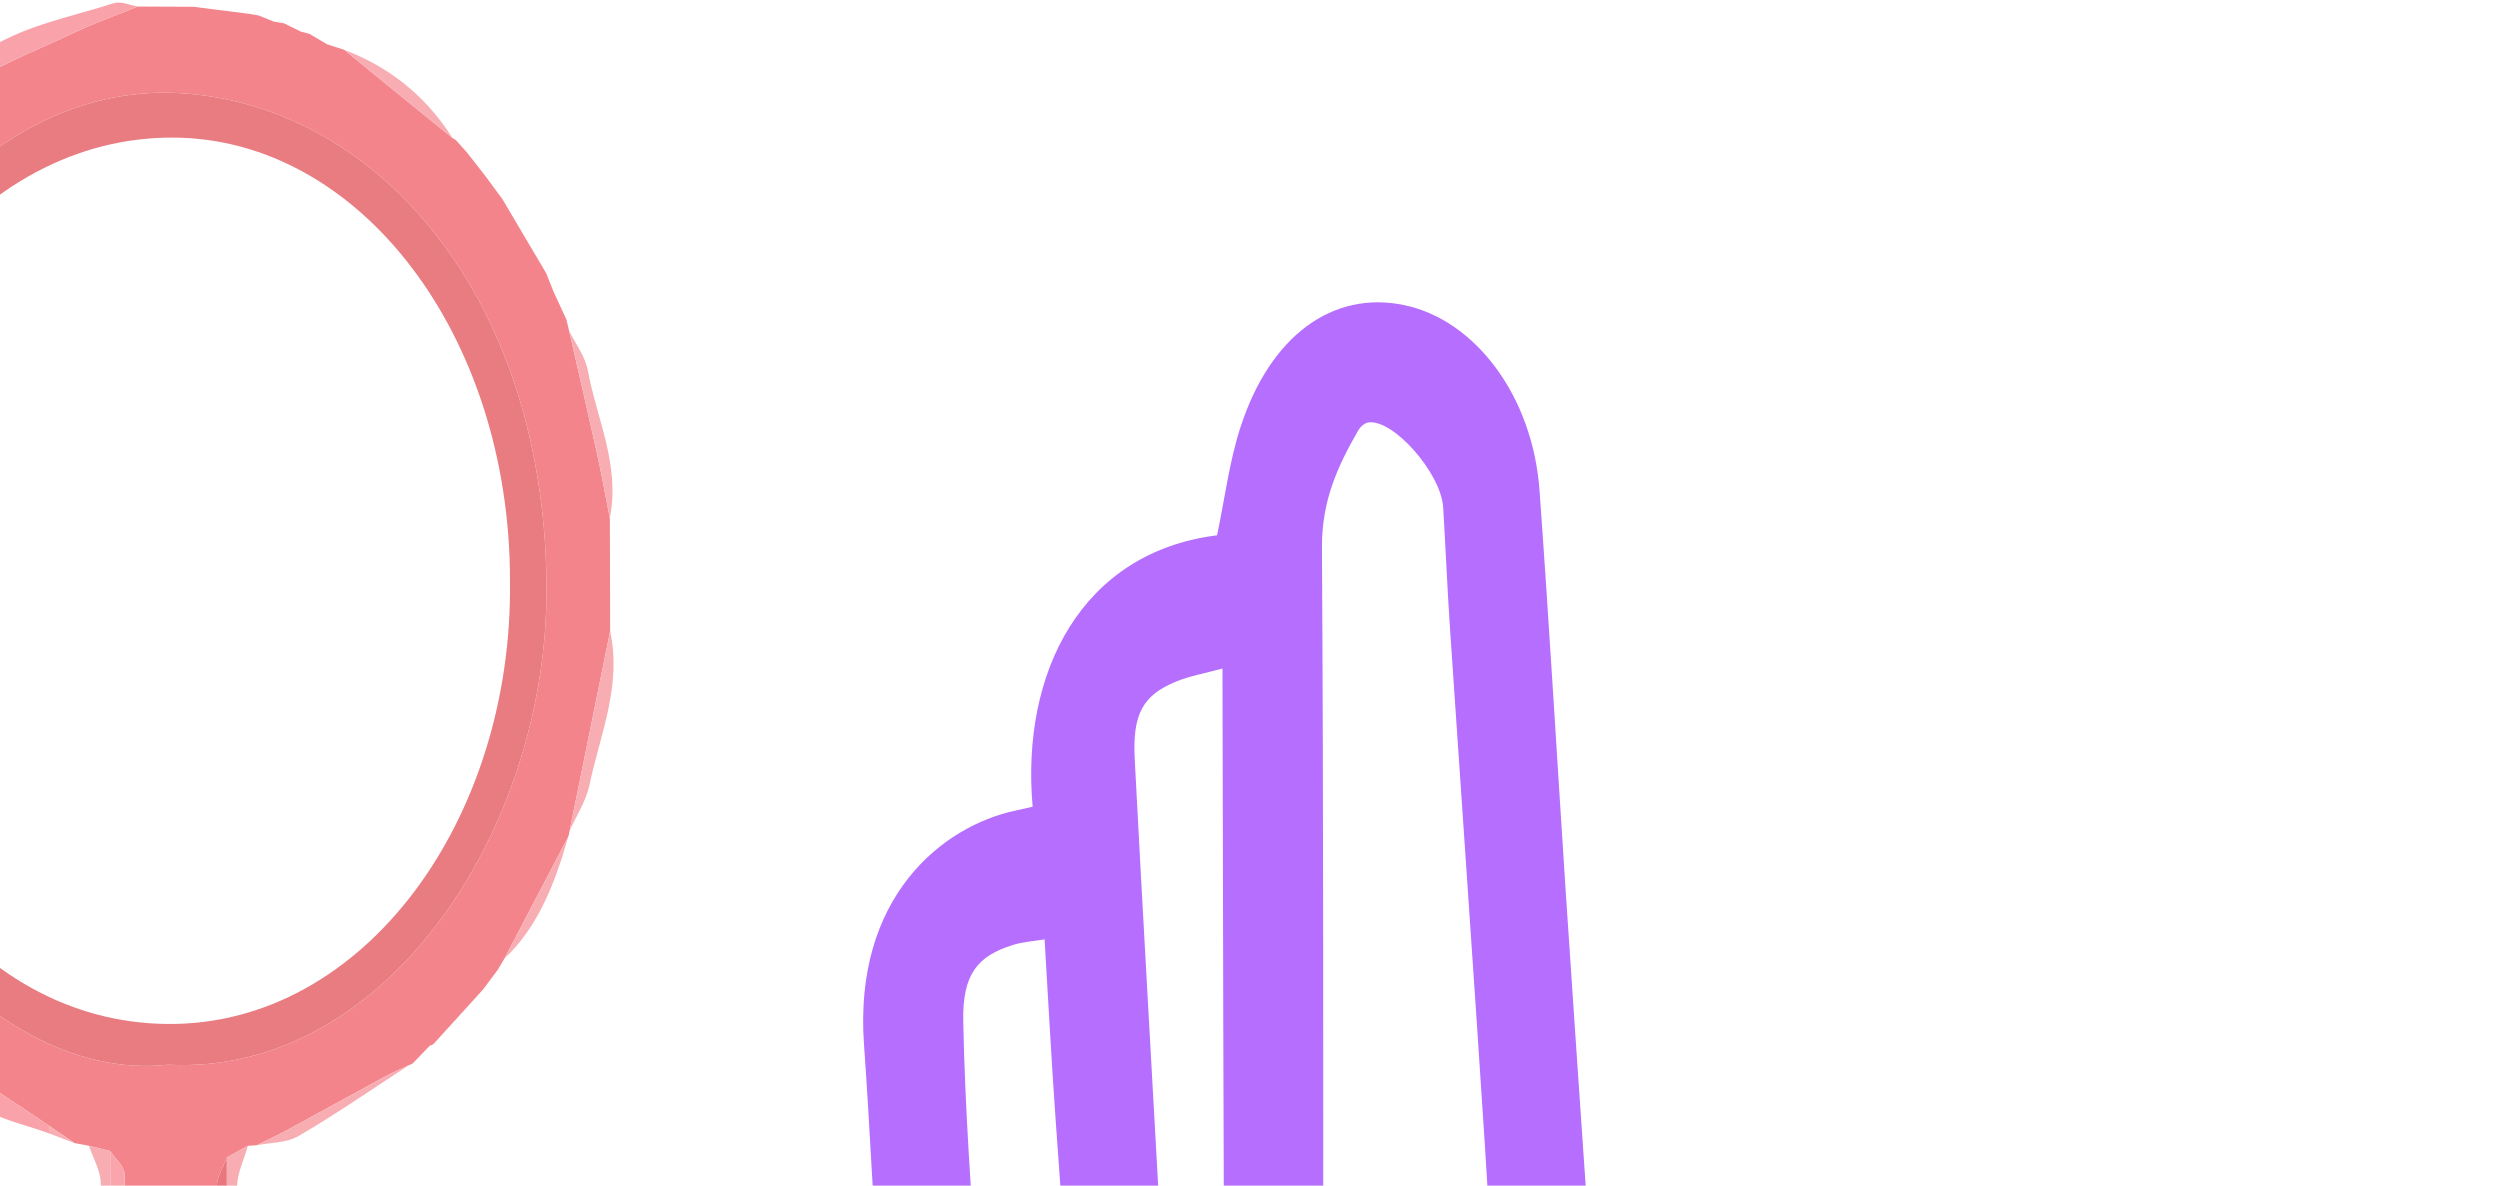 <?xml version="1.0" encoding="utf-8"?>
<!-- Generator: Adobe Illustrator 26.0.1, SVG Export Plug-In . SVG Version: 6.00 Build 0)  -->
<svg version="1.1" id="Calque_1" xmlns="http://www.w3.org/2000/svg" xmlns:xlink="http://www.w3.org/1999/xlink" x="0px" y="0px"
	 viewBox="0 0 4245.33 2013.28" style="enable-background:new 0 0 4245.33 2013.28;" xml:space="preserve">
<style type="text/css">
	.st0{fill:#B66EFE;}
	.st1{fill:#B66FFE;}
	.st2{fill:#F4848C;}
	.st3{fill:#FAA2A9;}
	.st4{fill:#E8787D;}
	.st5{fill:#FAA5AC;}
	.st6{fill:#F7ADB1;}
	.st7{fill:#E97C82;}
	.st8{fill:#E87C81;}
</style>
<g>
	<g>
		<path class="st0" d="M2075.93,1135.24c-31.34,8.58-55.47,12.58-78.32,21.96c-56.68,23.27-74.7,54.54-70.7,131.9
			c13.69,264.35,29.13,528.54,43.63,792.81c4.43,80.64,9.07,161.3,11.61,242.06c1.78,56.58-31.13,101.14-76.47,108.87
			c-41.65,7.1-72.83-22.11-78.39-84.02c-13.41-149.09-24.1-298.63-34.75-448.12c-7.18-100.81-12.42-201.86-18.7-305.57
			c-20.27,3.44-37.32,4.36-53.61,9.47c-59.85,18.76-86.14,48.97-84.51,130.21c2.97,147.84,13.65,295.55,23.99,442.97
			c7.34,104.64,20.39,208.58,28.99,313.1c4.99,60.69-19.31,97.8-63.98,104.91c-55.96,8.91-86.45-18.57-95.24-88.62
			c-12.33-98.19-26.47-196.23-34.41-295.08c-11.7-145.68-17.33-292.17-27.86-438.03c-18.08-250.43,132.83-371.22,257.72-397.72
			c9.6-2.04,19.18-4.29,28.63-6.41c-20.17-227.79,82.83-432.2,313.18-460.91c12.91-61.35,20.86-125.16,39.54-182.95
			c50.59-156.5,157.43-233.41,278.56-207.88c120.92,25.48,217.88,155.03,229.43,314.11c16.57,228.16,29.8,456.74,44.75,685.1
			c22.67,346.28,48.77,692.23,67.63,1038.86c25.13,461.89-0.55,916.75-131.72,1352.47c-57.39,190.65-139.63,362.13-244.31,513.66
			c-76.89,111.31-153.58,223.82-237.56,325.5c-204.74,247.88-365.98,531-443.89,887.98c-11.18,51.25-31.96,93.08-80.91,89.24
			c-53.29-4.17-85.91-58.72-73.98-127.18c51.61-296.28,155.87-556.09,314.02-777.43c111.59-156.18,222.56-313.35,338.21-464.24
			c184.49-240.71,295.5-530.4,351.03-861.91c49.33-294.47,60.9-591.24,42.86-891.05c-13.19-219.19-24.71-438.55-38.82-657.63
			c-18.81-292.03-39.57-583.85-59.12-875.8c-4.64-69.28-7.58-138.76-11.73-208.1c-3.49-58.31-85.2-151.16-127.44-144.33
			c-6.15,0.99-13.33,7.3-17.16,14c-33.68,58.85-61.75,117.62-61.27,198.45c2.65,444.28,2.23,888.59,2.11,1332.89
			c-0.01,46.78-2.59,94.08-8.31,140.2c-6.57,52.89-35.34,79.72-76.21,79.28c-41.46-0.45-68.39-26.42-76.22-80.14
			c-4.82-33.01-7.13-67.13-7.25-100.77c-1.34-365.23-2.03-730.46-2.89-1095.68C2076.05,1185.36,2076,1165.05,2075.93,1135.24z"/>
		<path class="st0" d="M-1232.27,1609.57c-7.72,122.59-15.05,242.12-22.83,361.59c-8.29,127.21-16.34,254.46-25.85,381.51
			c-4.31,57.59-35.39,89.53-79.36,86.52c-45.74-3.14-76.96-41.52-74.47-100.52c9.13-215.73,20.47-431.3,30.57-646.96
			c6.5-138.8,12.48-277.65,18.33-416.5c2.09-49.55-15.12-83.49-51.28-98.2c-32.1-13.06-64.74-23.8-103.4-37.83
			c0.08,33.2,0.14,55.36,0.18,77.52c0.68,384.06,1.49,768.12,1.91,1152.18c0.08,73.14-16.72,104.3-60.73,118.06
			c-55.63,17.4-98.13-29.27-99.58-112.83c-2.23-127.98-3.2-256.01-3.73-384.03c-1.11-269.22-1.15-538.44-2.56-807.65
			c-0.49-94.01-3.98-187.99-5.6-282c-1.42-82.22-43.8-157.44-91.68-161.38c-53.64-4.41-109.85,64.3-115.33,147.32
			c-10.01,151.59-17.24,303.5-25.89,455.26c-15.91,279.12-32.24,558.19-47.96,837.33c-11.5,204.23-31.61,408.53-31.34,612.78
			c0.47,358.19,24.77,713.84,135.77,1048.76c55.89,168.66,128.51,321.81,225.72,456.21c162.67,224.92,327.1,448.35,480.15,684.36
			c111.14,171.39,187.37,373.21,223.27,597.43c13.4,83.71,4.19,117.73-43.52,142.74c-42.81,22.44-80.18,3.22-98.17-52.96
			c-38.86-121.35-74.75-244.42-115.65-364.55c-51.77-152.05-138.03-271.88-223.8-390.54c-116.37-160.99-236.45-317.33-353.51-477.47
			c-169.52-231.91-264.19-515.65-324.94-822.19c-57.41-289.71-79.65-585.09-69.02-882.97c9.5-266.33,30.08-531.95,45.29-797.94
			c12-209.83,22.76-419.78,35.04-629.58c9.42-161,15.82-322.65,31.9-482.55c16.12-160.37,130.94-288.2,251.68-295.18
			c130.19-7.53,236.69,97.97,270.74,269.64c8.27,41.7,13.58,84.42,21.26,133.06c92.3-3.67,173.7,35.25,238.02,124.35
			c64.77,89.72,91.54,197.74,78.55,307.85c65.8,38.53,128.59,65.28,183.06,109.7c69.7,56.84,101.78,146.46,102.93,257.78
			c2.51,241.66-19.41,479.97-48.03,717.72c-2.23,18.54-3.34,37.32-4.75,56.02c-6.25,83.22-68.08,127.68-125.59,90.62
			c-28.08-18.1-39.33-48.12-36.24-87.62c8.92-113.93,19.49-227.66,27.35-341.71c9.01-130.79,18.7-261.69,22.74-392.84
			C-1088.9,1648.93-1129.03,1604.05-1232.27,1609.57z"/>
		<path class="st1" d="M-1449.43,2545.5c106.64,0.18,181.96,36.67,240.93,124.35c133.69,198.77,263.81,402.01,402.53,594.52
			c90.15,125.11,192.79,234.64,290,350.93c68.75,82.24,140.85,160.1,205.94,247.05c106.08,141.69,142.4,324.15,168.27,514.33
			c54.82,402.85,114.91,804.47,172.92,1206.58c9.8,67.92-15.59,129.6-59.44,143.45c-46.82,14.78-87.47-17.92-99.99-92.53
			c-28.92-172.36-54.85-345.63-80.12-519c-41.39-283.96-80.27-568.56-122.28-852.37c-19.65-132.76-78.81-236.56-153.67-324.82
			c-140.53-165.7-287.75-322.3-421.9-496.4c-108.64-140.98-201.77-302.56-302.66-453.99c-40.54-60.86-82.22-120.59-125.57-177.97
			c-43.05-56.99-96.16-63.33-151.08-36.53c-66.58,32.49-88.61,103.86-53.38,185.36c114.54,264.97,231.69,527.99,347.26,792.19
			c39.23,89.69,77.68,180.03,114.76,271.29c29.94,73.69,22.64,114.83-22.43,148.84c-42.88,32.36-87.49,14.96-116.33-47.92
			c-90.9-198.24-181.72-396.56-271.51-595.66c-66.43-147.29-136.17-292.54-195.29-444.84c-55.23-142.28-54.4-288.33,29.52-416.39
			C-1595.09,2577.61-1516.27,2548-1449.43,2545.5z"/>
		<path class="st0" d="M2265.89,2877.8c-2.15,114.18-37.21,213.02-79.4,307.37c-138.35,309.41-277.87,617.9-417.56,926.27
			c-31.9,70.42-88.52,88.8-128.86,43.12c-30.41-34.43-40.56-74.93-18.41-124.98c86.97-196.47,173.69-393.14,259.44-590.53
			c66.62-153.36,132.8-307.09,197-462.22c38.24-92.4,32.11-145.53-15.11-189.42c-57.14-53.12-136.42-50.43-180.69,13.69
			c-92.18,133.51-185.33,266.36-271.23,406.75c-146.11,238.82-315.24,444.8-496.59,635.4c-43.33,45.54-82.43,98.37-121.81,150.04
			c-93.61,122.82-115.85,284.78-138.34,446.24C800.36,4827,746.9,5214.6,692.29,5601.92c-14.66,103.96-54.26,142.19-114.01,116.1
			c-40.86-17.85-56.55-49.86-48.88-106.72c52.05-386.07,104.5-772.04,157.07-1157.99c10.82-79.41,21.76-158.82,34.23-237.79
			c34.13-216.16,139.28-370.39,260.27-509.46c99.99-114.93,208.42-218.54,301.1-342.7c116.87-156.57,220.74-329.86,331.79-494.1
			c58.82-86.99,118.64-173.25,182.2-254.13c78.11-99.4,241.34-104.32,346.09-20.27C2223.8,2660.37,2264.49,2754.19,2265.89,2877.8z"
			/>
		<path class="st2" d="M435.86,1944.8c-4.98,0.33-9.97,0.66-14.96,0.97c-11.9,6.56-23.8,13.13-35.69,19.7
			c-5.94,16.24-16.64,32.27-17.02,48.74c-1.87,80.8,3.25,162.27-2.79,242.35c-3.29,43.62,7.62,48.57,33.13,48.34
			c64.33-0.57,128.66-0.47,192.99-0.62c103.95-0.25,102.65-0.23,103.91,135.08c0.41,43.82-8.33,59.14-43.04,57.89
			c-82.85-2.99-165.81-0.33-248.72-0.62c-24.02-0.08-40.56,3.64-39.74,45.52c3.2,164.6,3.74,329.28,6.09,493.92
			c0.53,37.44-12.6,49.63-39.18,48.69c-38.57-1.37-77.19-0.3-115.79-0.28c-0.42-160.95,0.19-321.92-2.38-482.81
			c-0.38-23.66-15.84-46.93-24.32-70.37c-2.93-38.69-25.06-33.86-44.71-33.83c-87.92,0.16-175.83,0.57-263.75,0.89
			c2.4-48.45,7.04-96.93,6.5-145.32c-0.42-37.75,10.11-48.36,37.52-47.83c82.9,1.6,165.84-0.64,248.75,0.49
			c28.85,0.39,41.61-12.65,40.91-52.46c-1.54-86.5,0.26-173.11-2.16-259.54c-0.37-13.38-15.85-26.06-24.33-39.06
			c-12.02-2.98-24.03-5.97-36.05-8.95c-8.19-1.55-16.38-3.1-24.57-4.62c-14.2-9.64-28.4-19.31-42.61-28.97
			c-70.85-48.89-144.25-92.37-211.97-147.87c-114.92-94.18-188.58-238.45-241.46-396.91c-47.04-140.96-63.57-292.57-56.46-448.78
			c7.93-174.36,53.93-330.55,124.31-473.89c58.88-119.91,138.13-218.53,232.43-288.59C-10.13,112.09,57.72,88,122.26,57.11
			c36.65-17.54,74.47-30.82,111.77-46.03c31.44,0.14,62.88,0.28,94.31,0.43c31.45,3.99,62.89,7.98,94.34,11.97
			c5.54,0.94,11.08,1.87,16.61,2.79c8.64,3.49,17.27,7,25.9,10.5c5.62,0.92,11.25,1.84,16.87,2.73c9.77,4.77,19.53,9.56,29.3,14.35
			c4.76,1.23,9.52,2.46,14.29,3.68c9.88,5.86,19.77,11.72,29.65,17.58c9.79,3.19,19.57,6.37,29.36,9.53
			c24.53,20.04,49.04,40.17,73.59,60.18c36.75,29.96,73.53,59.85,110.3,89.77c2.18,0.9,4.21,2.2,6.1,3.89
			c6.06,6.75,12.12,13.51,18.17,20.27c0,0-0.04-0.05-0.04-0.05c8.76,11.2,17.52,22.4,26.27,33.59c2.8,3.65,5.6,7.31,8.4,10.97
			c8.5,11.53,17.01,23.06,25.52,34.58c0,0-0.02-0.03-0.02-0.03c24.8,41.94,49.6,83.88,74.4,125.82
			c4.14,10.37,8.28,20.73,12.41,31.11c7.35,15.95,14.7,31.9,22.06,47.84c1.51,6.29,3.02,12.58,4.52,18.88
			c15.78,69.17,31.91,138.21,47.22,207.56c8.1,36.7,14.76,73.95,22.07,110.96c0.18,63.88,0.35,127.76,0.52,191.64
			c-23,113.21-45.99,226.41-68.98,339.62c-0.43,3.41-1.2,6.68-2.3,9.82c-36.02,68.77-72.04,137.54-108.07,206.31
			c-3.92,6.59-7.85,13.17-11.76,19.76c-8.09,10.85-16.18,21.7-24.28,32.55c-7.93,8.77-15.86,17.54-23.79,26.3
			c-20.31,22.32-40.62,44.65-60.93,66.98c-1.94,1.4-4.01,2.33-6.21,2.77c-9.54,9.91-19.06,19.83-28.59,29.76
			c-2.03,1.52-4.2,2.55-6.51,3.1c-14.46,6.89-29.13,13.09-43.33,20.8c-53.32,28.93-106.41,58.55-159.73,87.47
			C473.27,1926.85,454.47,1935.53,435.86,1944.8z M285.14,1808.03c370.65,18.91,642.7-398.14,642.9-805.07
			c0.23-487.85-279.07-822.33-619.58-844.61c-360.4-23.57-652.54,387.25-661.15,802.93
			C-362.38,1429.78-32.62,1842.54,285.14,1808.03z"/>
		<path class="st0" d="M11423.89,5116.73c0.2,82.6,2.41,161.58-1.02,240.12c-0.75,17.2-19.47,42.05-33.54,47.62
			c-65.29,25.89-130.97,56.82-198.14,66.3c-126.79,17.89-254.53,18.15-375.09-52.2c-127.04-74.14-210.88-201.75-245.78-376.67
			c-38.88-194.86-35.75-390.97,18.45-582.13c60.5-213.37,210.85-354.17,383.7-362.69c102.42-5.05,203.67-0.93,295.84,67.32
			c122.67,90.84,187.34,234.05,204.27,414.46c7.5,79.89,5.35,161.25,9.87,241.72c2.59,46.15-11.84,57.19-44.78,56.96
			c-185.96-1.3-371.93,0.04-557.89,0.47c-15.35,0.04-30.7,0.07-45.2,0.11c-16.12,171.56,83.68,321.42,211.99,328.4
			c114.6,6.23,224.8-17.38,330.22-77.4c9.15-5.21,18.59-9.69,28.16-13.34C11408.76,5114.32,11413.26,5116.03,11423.89,5116.73z
			 M11214.14,4638.13c9.37-128.18-31.85-225.29-109.79-268.21c-130.45-71.83-272.95,53.12-270.22,238.37
			c0.15,10.4,14.37,29.27,22.14,29.37C10974.66,4639.28,11093.06,4638.42,11214.14,4638.13z"/>
		<path class="st3" d="M234.03,11.09c-37.29,15.2-75.12,28.49-111.77,46.03C57.72,88-10.13,112.09-69.29,156.04
			c-94.3,70.06-173.55,168.68-232.43,288.59c-70.38,143.34-116.38,299.53-124.31,473.89c-7.1,156.21,9.42,307.82,56.46,448.78
			c52.88,158.46,126.54,302.73,241.46,396.91c67.72,55.5,141.13,98.98,211.97,147.85c-0.27,4.15-0.54,8.33-0.81,12.51
			c-39.05-14.6-80.66-22.15-116.71-44.95c-211.3-133.63-364.52-343.95-416.07-646.13C-536.08,727.33-379.06,298.58-15.66,80.3
			C49.05,41.43,122.83,28.18,192.87,5.47C205.47,1.39,220.25,8.92,234.03,11.09z"/>
		<path class="st4" d="M215.06,3084.49c38.6-0.03,77.22-1.09,115.79,0.28c26.58,0.94,39.72-11.25,39.18-48.69
			c-2.35-164.63-2.9-329.32-6.09-493.92c-0.81-41.88,15.72-45.6,39.74-45.52c82.91,0.29,165.87-2.37,248.72,0.62
			c34.71,1.25,43.45-14.07,43.04-57.89c-1.26-135.31,0.04-135.33-103.91-135.08c-64.33,0.16-128.66,0.06-192.99,0.62
			c-25.51,0.23-36.42-4.72-33.13-48.34c6.04-80.09,0.92-161.56,2.79-242.35c0.38-16.47,11.08-32.51,17.01-48.74
			c0.18,85.98-0.15,171.97,0.99,257.93c0.25,18.79-6.28,50.86,24.5,38.8c102.59-0.04,205.17-0.08,307.76-0.13
			c0.59,92.77,1.17,185.56,1.76,278.35c-102.76,0.65-205.53,1.3-308.29,1.95c-34.43-2.58-24.88,31.45-25.01,54.74
			c-1,179.27-1.27,358.54-1.76,537.82c-7.32,0.14-14.63,0.29-21.95,0.46c-6.89-0.15-13.77-0.32-20.66-0.49
			c-10.26,0.11-20.53,0.23-30.79,0.37c-6.89,0.02-13.77,0.02-20.66,0.02c-10.26-0.08-20.52-0.16-30.78-0.22
			c-6.9,0.19-13.79,0.36-20.68,0.52c-4.55-0.11-9.1-0.21-13.66-0.3C222.32,3118.37,218.69,3101.43,215.06,3084.49z"/>
		<path class="st5" d="M187.09,1954.63c8.49,13,23.96,25.68,24.33,39.06c2.42,86.43,0.62,173.04,2.16,259.54
			c0.71,39.81-12.06,52.85-40.91,52.46c-82.91-1.12-165.85,1.11-248.75-0.49c-27.41-0.53-37.94,10.08-37.52,47.83
			c0.54,48.39-4.09,96.88-6.5,145.32c-4.08,12.17-8.15,24.35-12.21,36.53c-7.31-14.26-20.3-28.11-20.93-42.84
			c-2.53-60.08,0.29-120.53-1.97-180.64c-1.49-39.67,9.01-52.17,38.98-51.55c95.84,1.98,191.72,0.63,287.58,0.56
			c5.44-16.52,15.31-32.9,15.58-49.58C188.34,2125.48,187.28,2040.04,187.09,1954.63z"/>
		<path class="st6" d="M215.06,3084.49c3.63,16.94,7.26,33.88,10.89,50.8c-44.54,19-51.34-14.91-51.56-61.68
			c-0.83-176.74-2.42-353.48-3.73-530.22c5.9-4.03,11.8-8.06,17.7-12.09c8.48,23.45,23.94,46.72,24.32,70.37
			C215.25,2762.56,214.64,2923.54,215.06,3084.49z"/>
		<path class="st7" d="M188.36,2531.3c-5.9,4.03-11.8,8.06-17.7,12.09c-84.21,0.18-168.41,0.84-252.61,0.11
			c-16.78-0.15-33.55-5.61-50.34-8.62c4.04-12.17,8.11-24.35,12.19-36.52c87.92-0.31,175.84-0.72,263.75-0.88
			C163.31,2497.43,185.43,2492.61,188.36,2531.3z"/>
		<path class="st6" d="M385.14,3134.92c0.49-179.27,0.76-358.55,1.76-537.82c0.13-23.3-9.42-57.32,25.01-54.74
			c-2.98,25.65-8.47,51.27-8.54,76.93c-0.46,155.56,0.89,311.13-0.15,466.68C403.12,3102.37,391.45,3118.61,385.14,3134.92z"/>
		<path class="st6" d="M967.16,1411.27c22.99-113.21,45.98-226.41,68.98-339.62c19.95,93.92-17.07,175.11-34.83,260.12
			C995.36,1360.24,978.84,1384.88,967.16,1411.27z"/>
		<path class="st6" d="M435.86,1944.8c18.61-9.27,37.41-17.95,55.8-27.92c53.32-28.92,106.42-58.54,159.73-87.47
			c14.2-7.7,28.87-13.91,43.33-20.8c-62.22,40.45-123.72,83.07-187.09,120.14C486.15,1941.3,459.92,1939.85,435.86,1944.8z"/>
		<path class="st6" d="M410.69,2262.19c-30.79,12.07-24.25-20.01-24.5-38.8c-1.14-85.96-0.8-171.95-0.99-257.93
			c11.9-6.57,23.8-13.14,35.7-19.7c-6.45,23.49-18.48,47-18.36,70.42C402.99,2098.21,407.64,2180.2,410.69,2262.19z"/>
		<path class="st6" d="M1035.61,880.01c-7.31-37-13.97-74.26-22.07-110.96c-15.3-69.35-31.44-138.38-47.22-207.56
			c11.01,22.62,27.5,43.52,32.01,68.2C1013.44,712.32,1053.34,789.04,1035.61,880.01z"/>
		<path class="st6" d="M187.09,1954.63c0.19,85.41,1.25,170.85-0.16,256.22c-0.28,16.67-10.14,33.06-15.58,49.58
			c0.24-83.85,1.88-167.77-0.25-251.53c-0.54-21.34-13.03-42.17-20.04-63.22C163.05,1948.66,175.07,1951.65,187.09,1954.63z"/>
		<path class="st6" d="M768.55,234.61c-36.77-29.92-73.55-59.81-110.3-89.77c-24.55-20.02-49.06-40.14-73.59-60.18
			C656.5,112.23,719.84,157.86,768.55,234.61z"/>
		<path class="st6" d="M720.21,2540.41c-0.58-92.79-1.17-185.57-1.76-278.35c1.4,0.36,3.5,0.05,4.1,1.15
			C742.76,2300.14,740.94,2503.83,720.21,2540.41z"/>
		<path class="st6" d="M856.79,1627.4c36.03-68.77,72.05-137.54,108.07-206.31C942.07,1501.87,912.07,1576.11,856.79,1627.4z"/>
		<path class="st6" d="M927.34,463.66c-24.8-41.94-49.6-83.88-74.4-125.82C877.75,379.78,902.55,421.72,927.34,463.66z"/>
		<path class="st3" d="M422.68,23.48c-31.45-3.99-62.89-7.98-94.34-11.97C359.79,15.5,391.23,19.49,422.68,23.48z"/>
		<path class="st6" d="M736.03,1772.98c20.31-22.33,40.62-44.65,60.93-66.98C776.65,1728.34,756.34,1750.66,736.03,1772.98z"/>
		<path class="st6" d="M83.05,1924.57c0.27-4.18,0.54-8.35,0.81-12.51c14.2,9.69,28.41,19.35,42.61,28.99
			C112,1935.55,97.53,1930.06,83.05,1924.57z"/>
		<path class="st6" d="M961.81,542.61c-7.35-15.95-14.71-31.89-22.06-47.84C947.11,510.72,954.46,526.66,961.81,542.61z"/>
		<path class="st6" d="M820.75,1679.71c8.1-10.85,16.19-21.69,24.28-32.55C836.93,1658.01,828.84,1668.86,820.75,1679.71z"/>
		<path class="st6" d="M819.05,292.31c-8.76-11.2-17.52-22.39-26.27-33.59C801.54,269.92,810.29,281.12,819.05,292.31z"/>
		<path class="st6" d="M852.97,337.87c-8.51-11.53-17.01-23.05-25.52-34.58C835.96,314.81,844.46,326.34,852.97,337.87z"/>
		<path class="st6" d="M701.23,1805.5c9.53-9.92,19.05-19.85,28.59-29.76C720.29,1785.68,710.76,1795.59,701.23,1805.5z"/>
		<path class="st3" d="M555.3,75.12c-9.88-5.86-19.77-11.72-29.65-17.58C535.53,63.41,545.42,69.27,555.3,75.12z"/>
		<path class="st3" d="M511.36,53.87c-9.77-4.79-19.53-9.59-29.3-14.35C491.83,44.32,501.6,49.09,511.36,53.87z"/>
		<path class="st3" d="M465.2,36.78c-8.63-3.51-17.27-7.01-25.9-10.5C447.93,29.79,456.56,33.28,465.2,36.78z"/>
		<path class="st6" d="M239.61,3135.58c6.89-0.17,13.79-0.33,20.68-0.52C253.4,3135.22,246.51,3135.4,239.61,3135.58z"/>
		<path class="st6" d="M291.08,3135.28c6.88,0,13.77,0,20.66-0.02C304.85,3135.25,297.96,3135.26,291.08,3135.28z"/>
		<path class="st6" d="M342.53,3134.89c6.89,0.17,13.77,0.34,20.66,0.49C356.3,3135.2,349.42,3135.04,342.53,3134.89z"/>
		<path class="st6" d="M792.82,258.77c-6.06-6.76-12.11-13.52-18.17-20.27C780.7,245.26,786.76,252.02,792.82,258.77z"/>
		<path class="st8" d="M285.14,1808.03c-317.76,34.52-647.52-378.24-637.83-846.74c8.6-415.68,300.75-826.5,661.15-802.93
			c340.51,22.27,619.81,356.75,619.58,844.61C927.85,1409.89,655.8,1826.93,285.14,1808.03z M866.03,986.33
			c0.37-416.35-254.7-751.65-572.57-752.68c-327.54-1.06-591.87,331.31-589.96,748.14c1.88,410.68,245.51,754.67,581.66,757.04
			C618.05,1741.18,871.31,1391.96,866.03,986.33z"/>
	</g>
</g>
</svg>
